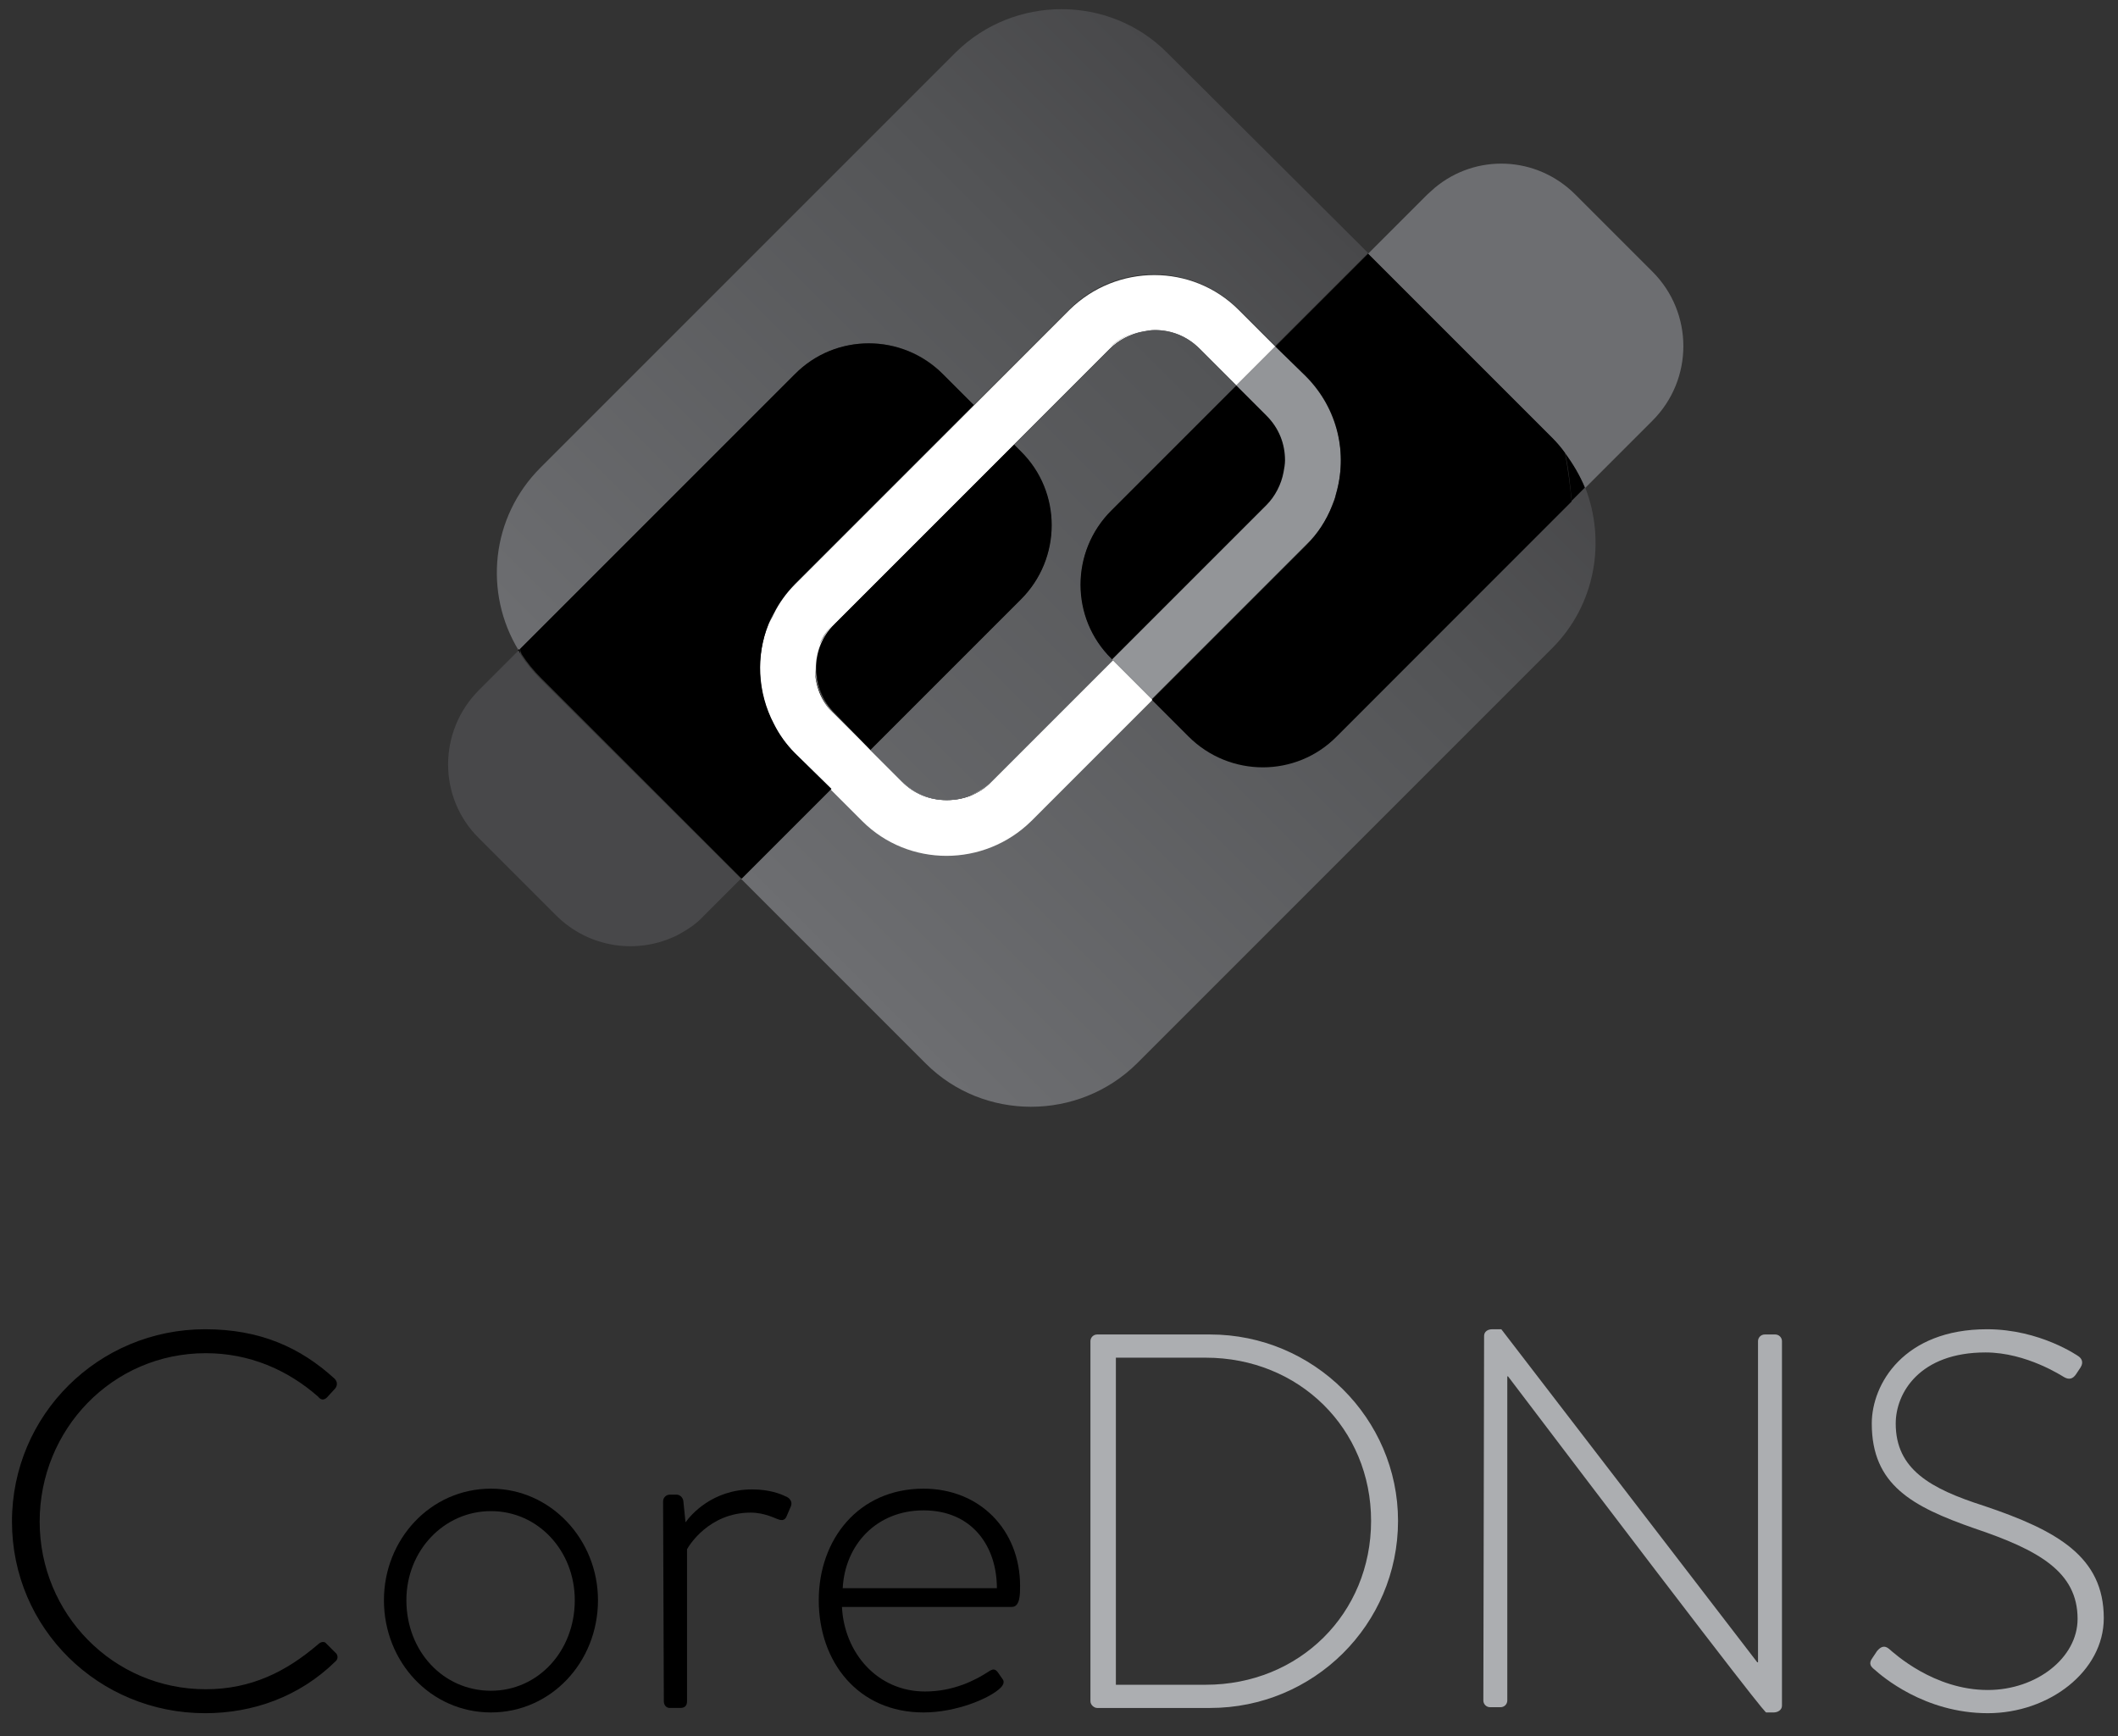 <?xml version="1.0" encoding="utf-8"?>
<!-- Generator: Adobe Illustrator 21.1.0, SVG Export Plug-In . SVG Version: 6.00 Build 0)  -->
<svg version="1.1" id="Layer_1" xmlns="http://www.w3.org/2000/svg" xmlns:xlink="http://www.w3.org/1999/xlink" x="0px" y="0px"
	 viewBox="0 0 283 232" style="enable-background:new 0 0 283 232;" xml:space="preserve">
<rect x="0" y="0" width="283" height="232" fill="#333333" stroke="none"/>
<style type="text/css">
	.st0{fill:#ACAEB1;}
	.st1{fill:url(#SVGID_1_);}
	.st2{fill:url(#SVGID_2_);}
	.st3{fill:url(#SVGID_3_);}
	.st4{fill:url(#SVGID_4_);}
	.st5{fill:#FFFFFF;}
	.st6{fill:url(#SVGID_5_);}
	.st7{fill:url(#SVGID_6_);}
	.st8{fill:url(#SVGID_7_);}
	.st9{fill:url(#SVGID_8_);}
	.st10{fill:url(#SVGID_9_);}
	.st11{fill:#48484A;}
	.st12{fill:#939598;}
	.st13{fill:#6D6E71;}
</style>
<g>
	<path d="M27.4,177.6c7.3,0,12.7,2.4,17.3,6.6c0.4,0.4,0.4,0.9,0.1,1.3l-1.1,1.2c-0.4,0.4-0.8,0.4-1.2-0.1c-4.1-3.6-9.2-5.8-15-5.8
		C15,180.8,5.3,191,5.3,203.3s9.8,22.4,22.2,22.4c6.1,0,10.8-2.4,15-6c0.4-0.4,0.9-0.4,1.1-0.1l1.2,1.2c0.4,0.3,0.4,0.9,0,1.2
		c-4.8,4.7-11,6.9-17.4,6.9c-14.2,0-25.8-11.3-25.8-25.6S13.2,177.6,27.4,177.6z"/>
	<path d="M65.6,198.9c8,0,14.3,6.8,14.3,14.9c0,8.3-6.3,15-14.3,15s-14.3-6.7-14.3-15C51.3,205.7,57.5,198.9,65.6,198.9z
		 M65.6,225.9c6.3,0,11.2-5.3,11.2-12.1c0-6.6-4.9-11.9-11.2-11.9s-11.3,5.3-11.3,11.9C54.3,220.6,59.2,225.9,65.6,225.9z"/>
	<path d="M88.6,200.6c0-0.5,0.4-0.9,0.9-0.9h0.9c0.4,0,0.8,0.3,0.9,0.8l0.3,2.9c0.7-1,3.6-4.4,8.9-4.4c2.3,0,3.8,0.6,4.4,0.9
		c0.6,0.2,1,0.7,0.8,1.3l-0.6,1.4c-0.2,0.5-0.6,0.6-1.1,0.4c-0.4-0.1-1.8-0.9-3.7-0.9c-5.6,0-8.3,4.5-8.5,4.9v20.3
		c0,0.6-0.3,0.9-0.9,0.9h-1.4c-0.5,0-0.8-0.4-0.8-0.9L88.6,200.6L88.6,200.6z"/>
	<path d="M123.4,198.9c7.5,0,12.9,5.5,12.9,13c0,1.1,0,2.8-1.1,2.8h-22.7c0.3,6.1,4.7,11.3,11.1,11.3c3.8,0,6.7-1.5,8.4-2.6
		c0.6-0.4,0.9-0.5,1.3,0l0.7,1c0.2,0.3,0.1,0.7-0.3,1.1c-1.4,1.4-5.9,3.3-10.3,3.3c-8.7,0-14-6.7-14-15
		C109.4,205.7,114.7,198.9,123.4,198.9z M133.2,212.2c0-5.6-3.3-10.4-9.8-10.4c-6.3,0-10.5,4.6-10.8,10.4H133.2z"/>
	<path class="st0" d="M145.7,179.2c0-0.5,0.4-0.9,0.9-0.9h15.1c13.8,0,25.1,11.2,25.1,24.9c0,13.9-11.3,25-25.1,25h-15.1
		c-0.4,0-0.9-0.4-0.9-0.9V179.2z M161.1,225.1c12.5,0,22.1-9.5,22.1-21.9c0-12.3-9.6-21.8-22.1-21.8h-12v43.7L161.1,225.1
		L161.1,225.1z"/>
	<path class="st0" d="M198.3,178.5c0-0.6,0.5-0.9,1.1-0.9h1.2l34.2,44.5c0.1,0,0.1,0,0.1,0v-42.9c0-0.5,0.4-0.9,0.9-0.9h1.4
		c0.5,0,0.9,0.4,0.9,0.9v48.7c0,0.6-0.6,0.9-1.1,0.9h-1c-0.1,0-0.6-0.2-34.5-44.9h-0.1v43.3c0,0.5-0.4,0.9-0.9,0.9h-1.4
		c-0.5,0-0.9-0.4-0.9-0.9L198.3,178.5L198.3,178.5z"/>
	<path class="st0" d="M250.2,221.5l0.6-0.9c0.5-0.6,1-0.8,1.6-0.3c0.7,0.6,6,5.5,13.2,5.5c6.5,0,12-4.3,12-9.5
		c0-6.3-5.2-9.2-13.8-12.1c-8.3-2.9-13.7-5.8-13.7-14c0-5.3,4.3-12.6,15.4-12.6c7.1,0,12.2,3.6,12.2,3.6c0.3,0.2,0.8,0.7,0.3,1.5
		c-0.2,0.3-0.4,0.6-0.6,0.9c-0.4,0.6-0.9,0.8-1.6,0.4c-0.2-0.1-5-3.3-10.5-3.3c-8.8,0-12,5.4-12,9.5c0,6.1,4.6,8.7,11.8,11
		c9.8,3.3,16,6.8,16,15c0,7.1-7.3,12.7-15.5,12.7c-8.5,0-14.2-5-15.1-5.8C250,222.7,249.6,222.3,250.2,221.5z"/>
</g>
<g>
	
		<linearGradient id="SVGID_1_" gradientUnits="userSpaceOnUse" x1="-752.459" y1="325.624" x2="-634.063" y2="325.624" gradientTransform="matrix(0.707 -0.707 -0.707 -0.707 845.495 -200.154)">
		<stop  offset="0" style="stop-color:#6D6E71"/>
		<stop  offset="0.738" style="stop-color:#535456"/>
		<stop  offset="1" style="stop-color:#48484A"/>
	</linearGradient>
	<path class="st1" d="M106.2,78.1c-1.2,1.2-2.1,2.5-2.8,3.9C104.1,80.5,105,79.2,106.2,78.1L106.2,78.1z"/>
	
		<linearGradient id="SVGID_2_" gradientUnits="userSpaceOnUse" x1="-752.459" y1="309.638" x2="-634.063" y2="309.638" gradientTransform="matrix(0.707 -0.707 -0.707 -0.707 845.495 -200.154)">
		<stop  offset="0" style="stop-color:#6D6E71"/>
		<stop  offset="0.738" style="stop-color:#535456"/>
		<stop  offset="1" style="stop-color:#48484A"/>
	</linearGradient>
	<path class="st2" d="M154.3,44c2.2,0,4.4,0.8,6,2.5l4.9,4.9l0,0l-4.9-4.9C158.6,44.9,156.4,44,154.3,44z"/>
	
		<linearGradient id="SVGID_3_" gradientUnits="userSpaceOnUse" x1="-752.459" y1="332.124" x2="-634.063" y2="332.124" gradientTransform="matrix(0.707 -0.707 -0.707 -0.707 845.495 -200.154)">
		<stop  offset="0" style="stop-color:#6D6E71"/>
		<stop  offset="0.738" style="stop-color:#535456"/>
		<stop  offset="1" style="stop-color:#48484A"/>
	</linearGradient>
	<path class="st3" d="M106.2,50c5.5-5.5,14.4-5.5,19.8,0l4.1,4.1l12.8-12.8c6.2-6.2,16.3-6.2,22.6,0l4.9,4.9l12.4-12.4L155.9,7
		c-7.7-7.7-20.4-7.7-28.2,0L72.2,62.5c-6.6,6.6-7.6,16.7-2.9,24.4l0.2-0.2L106.2,50z"/>
	
		<linearGradient id="SVGID_4_" gradientUnits="userSpaceOnUse" x1="-752.404" y1="275.873" x2="-634.008" y2="275.873" gradientTransform="matrix(0.707 -0.707 -0.707 -0.707 845.495 -200.154)">
		<stop  offset="0" style="stop-color:#6D6E71"/>
		<stop  offset="0.738" style="stop-color:#535456"/>
		<stop  offset="1" style="stop-color:#48484A"/>
	</linearGradient>
	<path class="st4" d="M178.7,98.3c-5.5,5.5-14.4,5.5-19.8,0l-4.9-4.9l-16.2,16.2c-6.2,6.2-16.3,6.2-22.6,0l-4.2-4.2l-12,12
		l24.7,24.7c7.7,7.7,20.4,7.7,28.2,0l55.5-55.5c5.8-5.8,7.2-14.3,4.4-21.5l-1.8,1.8L178.7,98.3z"/>
	<path class="st5" d="M132.5,104.4L132.5,104.4c-0.8,0.8-1.8,1.5-2.8,1.9s-2.1,0.6-3.2,0.6c-2.2,0-4.4-0.8-6-2.5l-4.2-4.2l-4.8-4.8
		c-1.7-1.7-2.5-3.8-2.5-6c0-1.1,0.2-2.2,0.6-3.2s1-2,1.9-2.8l0,0l23.9-23.9l12.8-12.8l0,0c1.2-1.2,2.8-2,4.4-2.3
		c0.5-0.1,1.1-0.2,1.6-0.2c2.2,0,4.4,0.8,6,2.5l4.9,4.9l5.3-5.3l0,0l-4.9-4.9c-6.2-6.2-16.3-6.2-22.6,0l-12.8,12.8l-23.9,23.9
		c-1.2,1.2-2.1,2.5-2.8,3.9c-0.2,0.5-0.5,0.9-0.7,1.4c-1.8,4.3-1.5,9.3,0.7,13.4c0.7,1.4,1.7,2.7,2.8,3.9l4.8,4.8l4.2,4.2
		c6.2,6.2,16.3,6.2,22.6,0L154,93.5l-5.3-5.3L132.5,104.4z"/>
	<path d="M210,66.9l1.8-1.8c-0.7-1.6-1.6-3.2-2.7-4.7C209.6,62.6,209.8,64.8,210,66.9z"/>
	<path d="M69.4,86.7l-0.2,0.2c0.1,0.2,0.2,0.4,0.3,0.6C69.5,87.2,69.5,86.9,69.4,86.7z"/>
	
		<linearGradient id="SVGID_5_" gradientUnits="userSpaceOnUse" x1="-752.459" y1="303.658" x2="-634.063" y2="303.658" gradientTransform="matrix(0.707 -0.707 -0.707 -0.707 845.495 -200.154)">
		<stop  offset="0" style="stop-color:#6D6E71"/>
		<stop  offset="0.738" style="stop-color:#535456"/>
		<stop  offset="1" style="stop-color:#48484A"/>
	</linearGradient>
	<path class="st6" d="M148.5,68.2l16.7-16.7l-4.9-4.9c-1.7-1.7-3.8-2.5-6-2.5c-0.5,0-1.1,0.1-1.6,0.2c-1.6,0.3-3.2,1.1-4.4,2.3
		l-12.8,12.8l0.9,0.9c5.5,5.5,5.5,14.4,0,19.8l-20.1,20.1l4.2,4.2c1.7,1.7,3.8,2.5,6,2.5c1.1,0,2.2-0.2,3.2-0.6s2-1,2.8-1.9
		l16.2-16.2l-0.2-0.2C143,82.5,143,73.6,148.5,68.2z"/>
	
		<linearGradient id="SVGID_6_" gradientUnits="userSpaceOnUse" x1="-763.683" y1="303.658" x2="-621.494" y2="303.658" gradientTransform="matrix(0.707 -0.707 -0.707 -0.707 845.495 -200.154)">
		<stop  offset="0" style="stop-color:#6D6E71"/>
		<stop  offset="0.738" style="stop-color:#535456"/>
		<stop  offset="1" style="stop-color:#48484A"/>
	</linearGradient>
	<path class="st7" d="M148.5,68.2l16.7-16.7l-4.9-4.9c-1.7-1.7-3.8-2.5-6-2.5c-0.5,0-1.1,0.1-1.6,0.2c-1.6,0.3-3.2,1.1-4.4,2.3
		l-12.8,12.8l0.9,0.9c5.5,5.5,5.5,14.4,0,19.8l-20.1,20.1l4.2,4.2c1.7,1.7,3.8,2.5,6,2.5c1.1,0,2.2-0.2,3.2-0.6s2-1,2.8-1.9
		l16.2-16.2l-0.2-0.2C143,82.5,143,73.6,148.5,68.2z"/>
	<path class="st5" d="M132.5,104.4L132.5,104.4c-0.8,0.8-1.8,1.5-2.8,1.9C130.7,105.8,131.7,105.2,132.5,104.4z"/>
	
		<linearGradient id="SVGID_7_" gradientUnits="userSpaceOnUse" x1="-763.683" y1="289.132" x2="-621.494" y2="289.132" gradientTransform="matrix(0.707 -0.707 -0.707 -0.707 845.495 -200.154)">
		<stop  offset="0" style="stop-color:#6D6E71"/>
		<stop  offset="0.738" style="stop-color:#535456"/>
		<stop  offset="1" style="stop-color:#48484A"/>
	</linearGradient>
	<path class="st8" d="M132.5,104.4L132.5,104.4c-0.8,0.8-1.8,1.5-2.8,1.9C130.7,105.8,131.7,105.2,132.5,104.4z"/>
	<path class="st5" d="M116.3,100.2L116.3,100.2l4.2,4.2c1.7,1.7,3.8,2.5,6,2.5c-2.2,0-4.4-0.8-6-2.5L116.3,100.2z"/>
	
		<linearGradient id="SVGID_8_" gradientUnits="userSpaceOnUse" x1="-763.683" y1="297.264" x2="-621.494" y2="297.264" gradientTransform="matrix(0.707 -0.707 -0.707 -0.707 845.495 -200.154)">
		<stop  offset="0" style="stop-color:#6D6E71"/>
		<stop  offset="0.738" style="stop-color:#535456"/>
		<stop  offset="1" style="stop-color:#48484A"/>
	</linearGradient>
	<path class="st9" d="M116.3,100.2L116.3,100.2l4.2,4.2c1.7,1.7,3.8,2.5,6,2.5c-2.2,0-4.4-0.8-6-2.5L116.3,100.2z"/>
	<path class="st5" d="M148.2,46.5L148.2,46.5c1.2-1.2,2.8-2,4.4-2.3C151,44.5,149.5,45.3,148.2,46.5z"/>
	
		<linearGradient id="SVGID_9_" gradientUnits="userSpaceOnUse" x1="-763.683" y1="317.911" x2="-621.494" y2="317.911" gradientTransform="matrix(0.707 -0.707 -0.707 -0.707 845.495 -200.154)">
		<stop  offset="0" style="stop-color:#6D6E71"/>
		<stop  offset="0.738" style="stop-color:#535456"/>
		<stop  offset="1" style="stop-color:#48484A"/>
	</linearGradient>
	<path class="st10" d="M148.2,46.5L148.2,46.5c1.2-1.2,2.8-2,4.4-2.3C151,44.5,149.5,45.3,148.2,46.5z"/>
	<path class="st11" d="M72.2,90.7c-1-1-1.9-2.1-2.6-3.2c-0.1-0.2-0.2-0.4-0.3-0.6L64,92.2c-5.5,5.5-5.5,14.4,0,19.8l10.3,10.3
		c4.4,4.4,11,5.3,16.3,2.6c1.3-0.7,2.5-1.5,3.5-2.6l3.3-3.3l1.2-1.2l0.4-0.4L72.2,90.7z"/>
	<path d="M106.2,100.6c-1.2-1.2-2.1-2.5-2.8-3.9c-2.2-4.2-2.4-9.1-0.7-13.4c0.2-0.5,0.4-1,0.7-1.4c0.7-1.4,1.7-2.7,2.8-3.9l0,0
		l23.9-23.9L126,50c-5.5-5.5-14.4-5.5-19.8,0L69.5,86.7c0,0.2,0.1,0.5,0.2,0.7c0.7,1.1,1.6,2.2,2.6,3.2l26.8,26.8l12-12L106.2,100.6
		z"/>
	<path d="M102.7,83.3c-1.8,4.3-1.5,9.3,0.7,13.4C101.2,92.6,100.9,87.7,102.7,83.3z"/>
	<path d="M116.3,100.2l20.1-20.1c5.5-5.5,5.5-14.4,0-19.8l-0.9-0.9l-23.9,23.9c-0.8,0.8-1.5,1.8-1.9,2.8s-0.6,2.1-0.6,3.2
		c0,2.2,0.8,4.4,2.5,6L116.3,100.2z"/>
	<path d="M111.4,95.4c-1.7-1.7-2.5-3.8-2.5-6C109,91.5,109.8,93.7,111.4,95.4l4.8,4.8l0,0L111.4,95.4z"/>
	<path d="M111.4,83.3c-0.8,0.8-1.5,1.8-1.9,2.8C110,85.1,110.6,84.1,111.4,83.3L111.4,83.3z"/>
	<path d="M165.2,51.5l-16.7,16.7c-5.5,5.5-5.5,14.4,0,19.8l0.2,0.2l20.6-20.6c1.2-1.2,2-2.8,2.3-4.4c0.1-0.5,0.2-1.1,0.2-1.6
		c0-2.2-0.8-4.4-2.5-6L165.2,51.5z"/>
	<path d="M169.3,67.6c1.2-1.2,2-2.8,2.3-4.4C171.3,64.8,170.5,66.3,169.3,67.6L169.3,67.6z"/>
	<path d="M169.3,55.5c1.7,1.7,2.5,3.8,2.5,6C171.8,59.4,170.9,57.2,169.3,55.5l-4-4l0,0L169.3,55.5z"/>
	<path d="M174.5,72.8c1.6-1.6,2.7-3.4,3.5-5.3C177.3,69.5,176.1,71.3,174.5,72.8L174.5,72.8z"/>
	<path class="st12" d="M178,67.5c0.2-0.5,0.4-1,0.5-1.5c1.6-5.4,0.3-11.6-4-15.8l-4-4l-5.3,5.3l4,4c1.7,1.7,2.5,3.8,2.5,6
		c0,0.5-0.1,1.1-0.2,1.6c-0.3,1.6-1.1,3.2-2.3,4.4l0,0l-20.6,20.6l5.3,5.3l20.6-20.6C176.1,71.3,177.3,69.5,178,67.5z"/>
	<path class="st13" d="M220.8,36.3L210.5,26c-5.2-5.2-13.3-5.5-18.8-0.9c-0.3,0.3-0.7,0.6-1,0.9l-6.7,6.7l-1.2,1.2l0,0l24.6,24.6
		c0.6,0.6,1.2,1.3,1.7,2c1.1,1.5,2,3,2.7,4.7l9-9C226.3,50.7,226.3,41.8,220.8,36.3z"/>
	<path d="M174.5,50.3c4.3,4.3,5.6,10.4,4,15.8c-0.1,0.5-0.3,1-0.5,1.5c-0.8,1.9-1.9,3.7-3.5,5.3l0,0l-20.6,20.6l4.9,4.9
		c5.5,5.5,14.4,5.5,19.8,0L210,67c-0.2-2.2-0.5-4.3-0.9-6.5c-0.5-0.7-1.1-1.4-1.7-2l-24.6-24.6l-12.4,12.4L174.5,50.3z"/>
	<path d="M174.5,50.3c4.3,4.3,5.6,10.4,4,15.8C180.1,60.7,178.8,54.5,174.5,50.3l-4-4l0,0L174.5,50.3z"/>
</g>
</svg>

